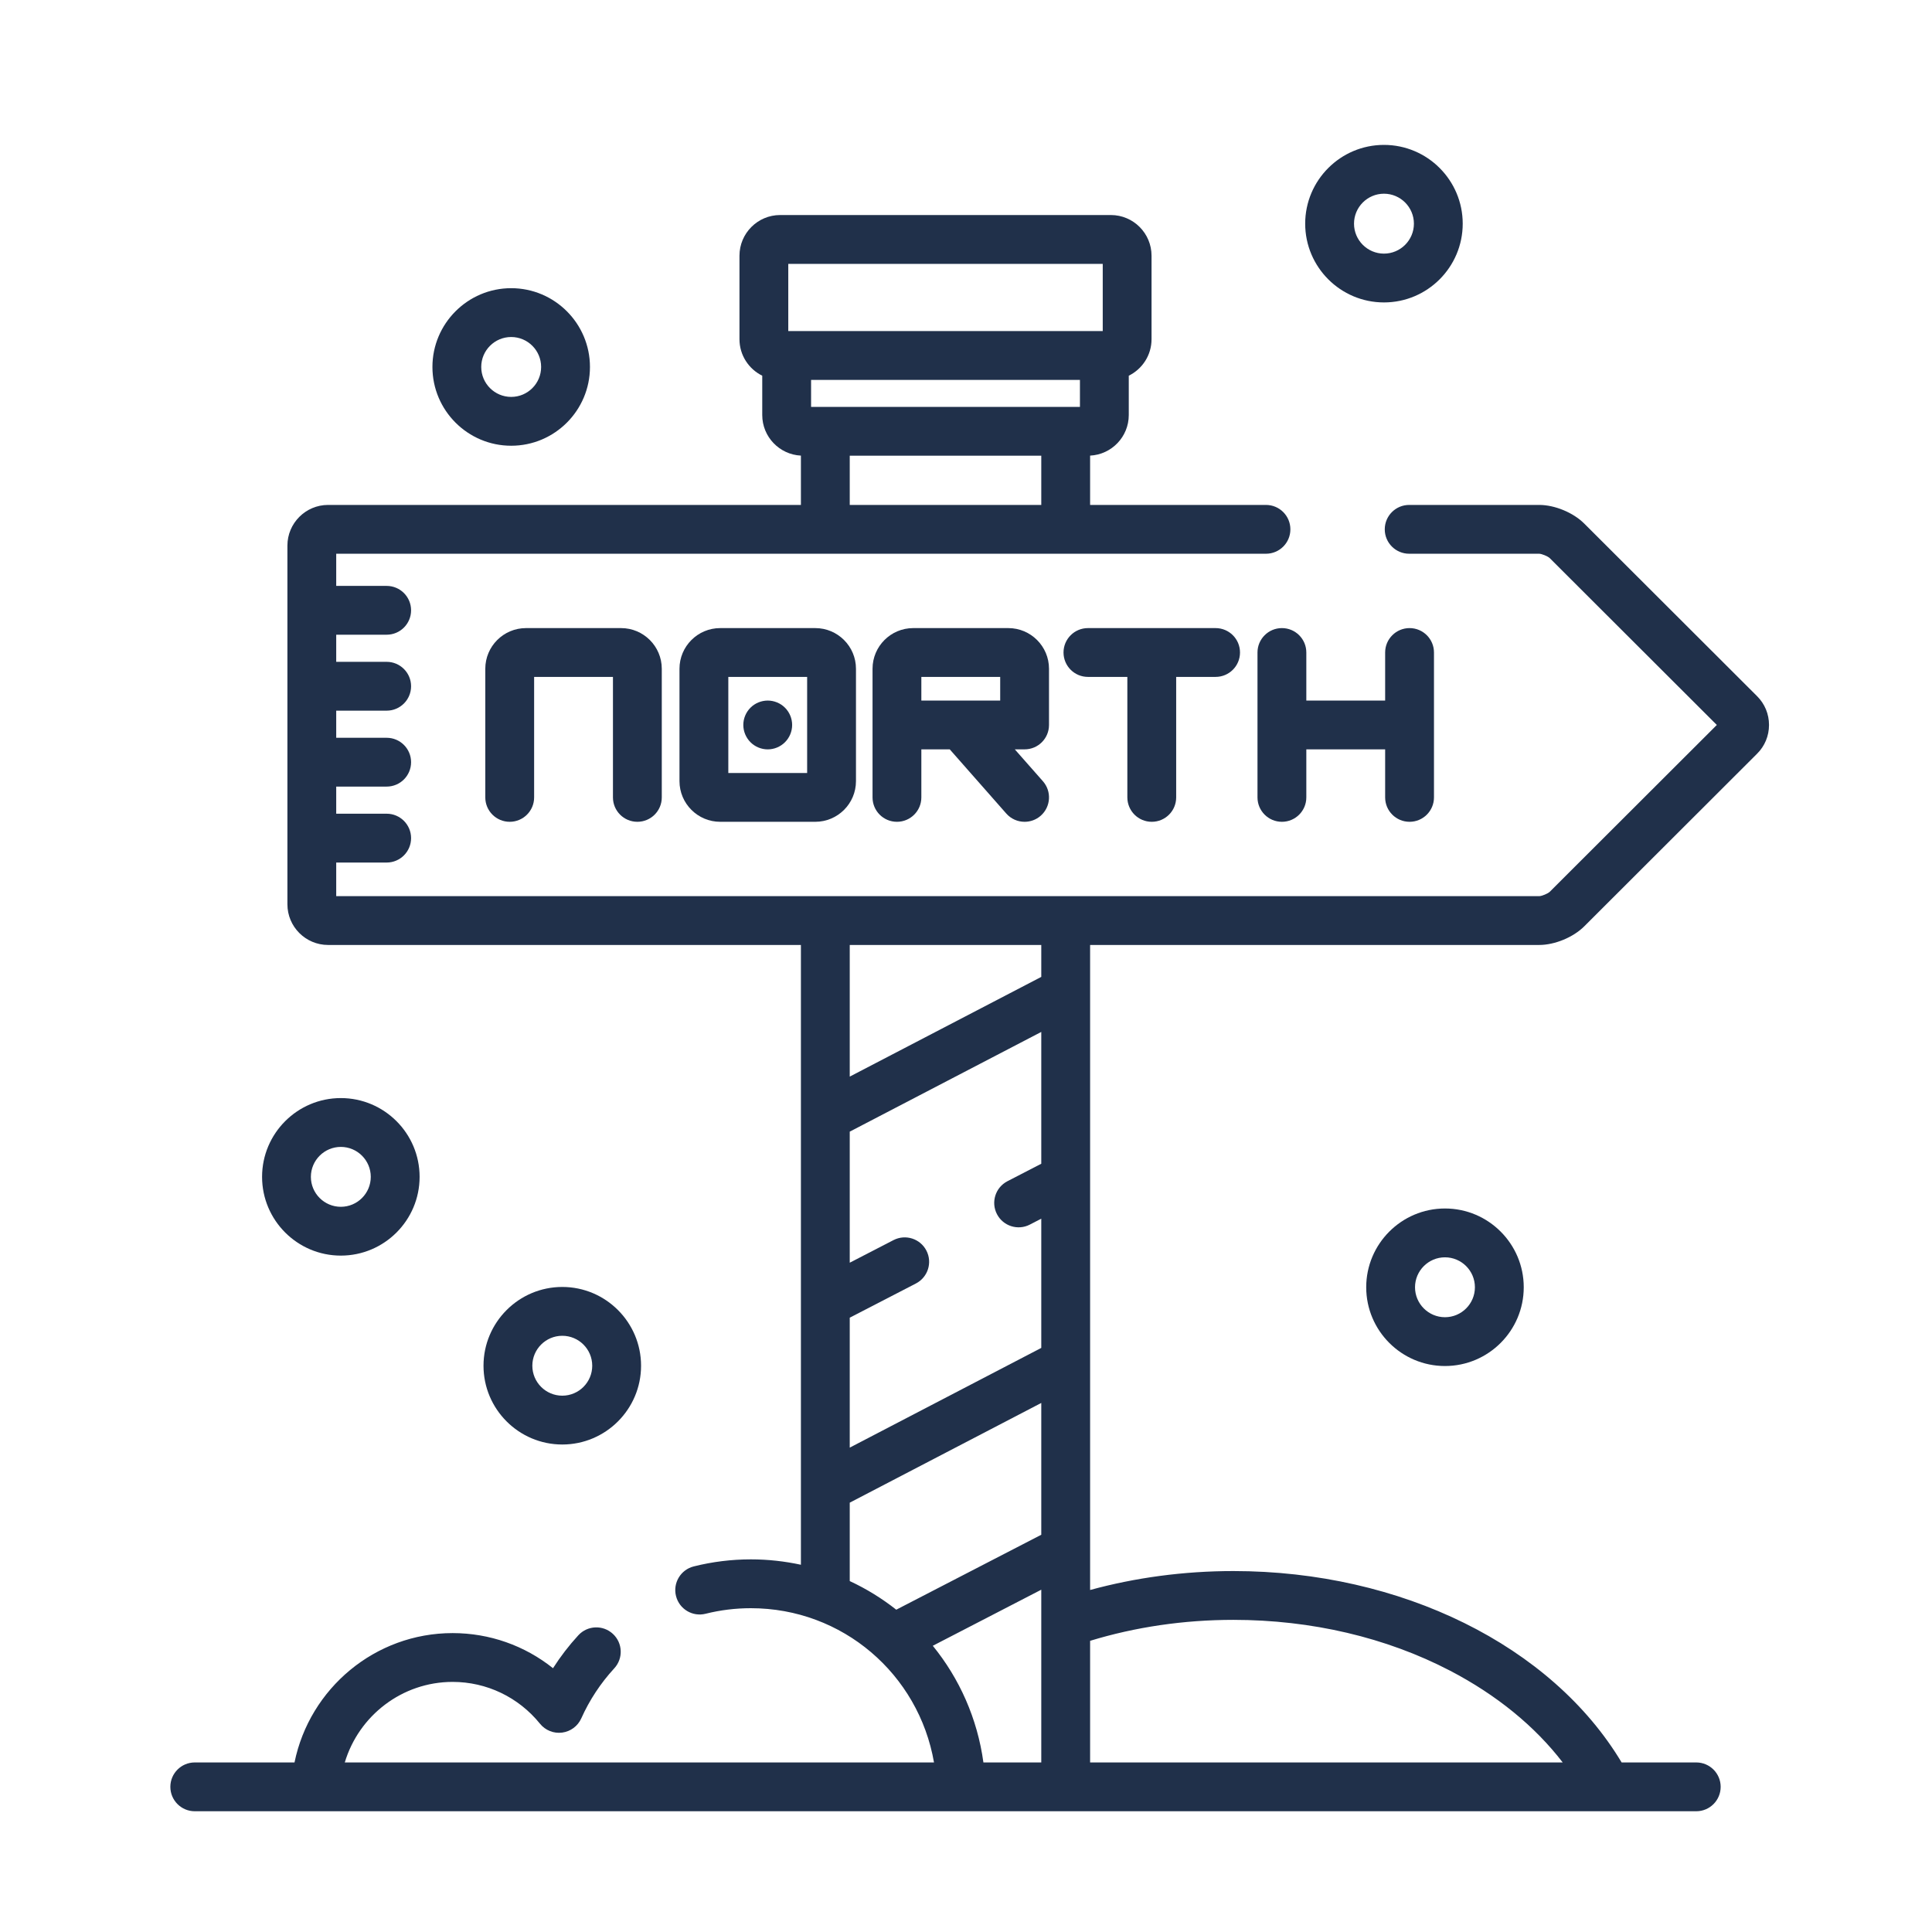 <?xml version="1.0" encoding="UTF-8"?>
<svg width="80px" height="80px" viewBox="0 0 80 80" version="1.1" xmlns="http://www.w3.org/2000/svg" xmlns:xlink="http://www.w3.org/1999/xlink">
    <!-- Generator: Sketch 61 (89581) - https://sketch.com -->
    <title>north</title>
    <desc>Created with Sketch.</desc>
    <g id="north" stroke="none" stroke-width="1" fill="none" fill-rule="evenodd">
        <g id="north-pole" transform="translate(7, 6)" fill="#20304A" fill-rule="nonzero">
            <path d="M18.718,20.008 L14.78,20.008 C13.851,20.008 13.095,20.763 13.095,21.692 L13.095,27.019 C13.095,27.577 13.548,28.029 14.106,28.029 C14.664,28.029 15.117,27.577 15.117,27.019 L15.117,22.029 L18.381,22.029 L18.381,27.019 C18.381,27.577 18.834,28.029 19.392,28.029 C19.95,28.029 20.403,27.577 20.403,27.019 L20.403,21.692 C20.403,20.763 19.647,20.008 18.718,20.008 Z" id="Path"></path>
            <path d="M51.367,20.008 C50.809,20.008 50.356,20.46 50.356,21.018 L50.356,23.008 L47.092,23.008 L47.092,21.018 C47.092,20.46 46.639,20.008 46.081,20.008 C45.523,20.008 45.07,20.46 45.07,21.018 L45.07,27.019 C45.07,27.577 45.523,28.029 46.081,28.029 C46.639,28.029 47.092,27.577 47.092,27.019 L47.092,25.03 L50.356,25.03 L50.356,27.019 C50.356,27.577 50.809,28.029 51.367,28.029 C51.925,28.029 52.378,27.577 52.378,27.019 L52.378,21.018 C52.378,20.46 51.925,20.008 51.367,20.008 Z" id="Path"></path>
            <path d="M26.759,20.008 L22.821,20.008 C21.892,20.008 21.136,20.763 21.136,21.692 L21.136,26.345 C21.136,27.274 21.892,28.029 22.821,28.029 L26.759,28.029 C27.688,28.029 28.444,27.274 28.444,26.345 L28.444,21.692 C28.444,20.763 27.688,20.008 26.759,20.008 Z M26.422,26.008 L23.158,26.008 L23.158,22.029 L26.422,22.029 L26.422,26.008 Z" id="Shape"></path>
            <path d="M25.504,23.304 C25.317,23.116 25.056,23.009 24.79,23.009 C24.525,23.009 24.263,23.116 24.076,23.304 C23.887,23.492 23.779,23.752 23.779,24.019 C23.779,24.285 23.887,24.545 24.076,24.734 C24.263,24.922 24.525,25.03 24.79,25.03 C25.056,25.03 25.317,24.922 25.504,24.734 C25.693,24.546 25.801,24.285 25.801,24.019 C25.801,23.752 25.693,23.492 25.504,23.304 Z" id="Path"></path>
            <path d="M36.437,24.019 C36.437,24.009 36.437,21.692 36.437,21.692 C36.437,20.763 35.681,20.008 34.753,20.008 L30.814,20.008 C29.885,20.008 29.13,20.763 29.13,21.692 L29.13,27.019 C29.13,27.577 29.582,28.029 30.14,28.029 C30.699,28.029 31.151,27.577 31.151,27.019 L31.151,25.029 L32.327,25.029 L34.668,27.687 C34.868,27.914 35.147,28.029 35.427,28.029 C35.664,28.029 35.903,27.946 36.095,27.777 C36.513,27.408 36.554,26.769 36.185,26.35 L35.021,25.029 L35.426,25.029 C35.985,25.03 36.437,24.577 36.437,24.019 Z M34.416,23.008 L31.151,23.008 L31.151,22.029 L34.416,22.029 L34.416,23.008 Z" id="Shape"></path>
            <path d="M43.335,20.008 L38.049,20.008 C37.491,20.008 37.038,20.46 37.038,21.018 C37.038,21.577 37.491,22.029 38.049,22.029 L39.681,22.029 L39.681,27.019 C39.682,27.577 40.134,28.029 40.692,28.029 C41.251,28.029 41.703,27.577 41.703,27.019 L41.703,22.029 L43.335,22.029 C43.894,22.029 44.346,21.577 44.346,21.018 C44.346,20.46 43.894,20.008 43.335,20.008 Z" id="Path"></path>
            <path d="M7.113,39.469 C5.315,39.469 3.852,40.932 3.852,42.731 C3.852,44.529 5.315,45.992 7.113,45.992 C8.912,45.992 10.375,44.529 10.375,42.731 C10.375,40.932 8.912,39.469 7.113,39.469 Z M7.113,43.971 C6.43,43.971 5.873,43.415 5.873,42.731 C5.873,42.047 6.43,41.491 7.113,41.491 C7.797,41.491 8.353,42.047 8.353,42.731 C8.353,43.415 7.797,43.971 7.113,43.971 Z" id="Shape"></path>
            <path d="M16.283,47.29 C14.484,47.29 13.021,48.754 13.021,50.552 C13.021,52.351 14.484,53.814 16.283,53.814 C18.081,53.814 19.545,52.351 19.545,50.552 C19.545,48.754 18.082,47.29 16.283,47.29 Z M16.283,51.792 C15.599,51.792 15.043,51.236 15.043,50.552 C15.043,49.868 15.599,49.312 16.283,49.312 C16.967,49.312 17.523,49.868 17.523,50.552 C17.523,51.236 16.967,51.792 16.283,51.792 Z" id="Shape"></path>
            <path d="M52.833,44.041 C51.035,44.041 49.572,45.504 49.572,47.303 C49.572,49.101 51.035,50.564 52.833,50.564 C54.632,50.564 56.095,49.101 56.095,47.303 C56.095,45.504 54.632,44.041 52.833,44.041 Z M52.833,48.543 C52.15,48.543 51.593,47.986 51.593,47.303 C51.593,46.619 52.15,46.063 52.833,46.063 C53.517,46.063 54.073,46.619 54.073,47.303 C54.073,47.986 53.517,48.543 52.833,48.543 Z" id="Shape"></path>
            <path d="M14.167,5.933 C12.369,5.933 10.906,7.397 10.906,9.195 C10.906,10.994 12.369,12.457 14.167,12.457 C15.966,12.457 17.429,10.994 17.429,9.195 C17.429,7.397 15.966,5.933 14.167,5.933 Z M14.167,10.435 C13.483,10.435 12.927,9.879 12.927,9.195 C12.927,8.511 13.483,7.955 14.167,7.955 C14.851,7.955 15.407,8.511 15.407,9.195 C15.407,9.879 14.851,10.435 14.167,10.435 Z" id="Shape"></path>
            <path d="M50.307,0 C48.508,0 47.045,1.463 47.045,3.262 C47.045,5.06 48.508,6.523 50.307,6.523 C52.105,6.523 53.568,5.06 53.568,3.262 C53.568,1.463 52.105,0 50.307,0 Z M50.307,4.502 C49.623,4.502 49.067,3.945 49.067,3.262 C49.067,2.578 49.623,2.021 50.307,2.021 C50.99,2.021 51.547,2.578 51.547,3.262 C51.547,3.945 50.99,4.502 50.307,4.502 Z" id="Shape"></path>
            <path d="M56.735,33.129 C57.378,33.129 58.145,32.812 58.6,32.358 L65.757,25.21 C66.076,24.893 66.251,24.47 66.251,24.019 C66.251,23.568 66.076,23.145 65.758,22.828 L58.6,15.68 C58.145,15.225 57.378,14.908 56.735,14.908 L51.351,14.908 C50.793,14.908 50.34,15.36 50.34,15.919 C50.34,16.477 50.793,16.929 51.351,16.929 L56.734,16.929 C56.844,16.931 57.093,17.035 57.171,17.11 L64.09,24.019 L57.172,30.927 C57.093,31.003 56.844,31.106 56.735,31.108 L6.922,31.108 L6.922,29.716 L9.011,29.716 C9.569,29.716 10.022,29.263 10.022,28.705 C10.022,28.147 9.569,27.694 9.011,27.694 L6.922,27.694 L6.922,26.571 L9.011,26.571 C9.569,26.571 10.022,26.119 10.022,25.56 C10.022,25.002 9.569,24.55 9.011,24.55 L6.922,24.55 L6.922,23.427 L9.011,23.427 C9.569,23.427 10.022,22.974 10.022,22.416 C10.022,21.858 9.569,21.405 9.011,21.405 L6.922,21.405 L6.922,20.282 L9.011,20.282 C9.569,20.282 10.022,19.83 10.022,19.271 C10.022,18.713 9.569,18.261 9.011,18.261 L6.922,18.261 L6.922,16.929 L45.421,16.929 C45.98,16.929 46.432,16.477 46.432,15.919 C46.432,15.36 45.98,14.908 45.421,14.908 L38.139,14.908 L38.139,12.866 C39.029,12.822 39.74,12.086 39.74,11.186 L39.74,9.557 C40.298,9.282 40.683,8.709 40.683,8.046 L40.683,4.589 C40.683,3.66 39.928,2.904 38.999,2.904 L25.304,2.904 C24.375,2.904 23.62,3.66 23.62,4.589 L23.62,8.046 C23.62,8.709 24.005,9.282 24.563,9.557 L24.563,11.186 C24.563,12.086 25.274,12.822 26.164,12.866 L26.164,14.908 L6.585,14.908 C5.657,14.908 4.901,15.664 4.901,16.592 L4.901,31.445 C4.901,32.374 5.657,33.129 6.585,33.129 L26.164,33.129 L26.164,58.793 C25.496,58.649 24.803,58.57 24.091,58.57 C23.292,58.57 22.496,58.669 21.726,58.862 C21.185,58.998 20.856,59.547 20.992,60.088 C21.128,60.63 21.677,60.958 22.218,60.822 C22.827,60.669 23.458,60.592 24.091,60.592 C27.889,60.592 31.04,63.323 31.675,66.979 L7.277,66.979 C7.857,65.042 9.649,63.644 11.742,63.644 C13.151,63.644 14.47,64.276 15.361,65.377 C15.582,65.65 15.929,65.789 16.277,65.743 C16.625,65.698 16.925,65.475 17.069,65.155 C17.41,64.394 17.87,63.696 18.436,63.081 C18.814,62.67 18.787,62.03 18.376,61.653 C17.965,61.275 17.326,61.302 16.948,61.713 C16.558,62.137 16.207,62.594 15.899,63.077 C14.728,62.141 13.272,61.623 11.742,61.623 C8.534,61.623 5.823,63.909 5.195,66.979 L1.065,66.979 C0.507,66.979 0.054,67.431 0.054,67.989 C0.054,68.548 0.507,69 1.065,69 L63.238,69 C63.796,69 64.249,68.548 64.249,67.989 C64.249,67.431 63.796,66.979 63.238,66.979 L60.148,66.979 C57.252,62.146 51.023,59.054 44.072,59.054 C42.007,59.054 40.007,59.328 38.139,59.838 L38.139,33.129 L56.735,33.129 Z M36.117,14.908 L28.186,14.908 L28.186,12.87 L36.117,12.87 L36.117,14.908 Z M37.718,10.849 L26.585,10.849 L26.585,9.731 L37.718,9.731 L37.718,10.849 Z M25.641,7.709 L25.641,4.926 L38.662,4.926 L38.662,7.709 L25.641,7.709 Z M28.186,33.129 L36.117,33.129 L36.117,34.451 L28.186,38.58 L28.186,33.129 L28.186,33.129 Z M36.117,66.979 L33.721,66.979 C33.471,65.153 32.724,63.498 31.625,62.148 L36.117,59.826 L36.117,66.979 Z M36.117,57.551 L30.112,60.654 C29.521,60.188 28.876,59.789 28.186,59.469 L28.186,56.222 L36.117,52.093 L36.117,57.551 Z M36.117,42.188 L36.117,42.188 L34.715,42.912 C34.219,43.168 34.025,43.778 34.281,44.274 C34.537,44.77 35.148,44.964 35.643,44.708 L36.117,44.463 L36.117,49.814 L28.186,53.943 L28.186,48.562 L30.927,47.146 C31.422,46.889 31.617,46.279 31.36,45.784 C31.104,45.288 30.494,45.094 29.998,45.35 L28.186,46.286 L28.186,40.859 L36.117,36.73 L36.117,42.188 Z M44.072,61.075 C47.3,61.075 50.403,61.803 53.045,63.18 C54.972,64.185 56.557,65.48 57.708,66.979 L38.139,66.979 L38.139,61.943 C40.007,61.372 42.014,61.075 44.072,61.075 Z" id="Shape"></path>
        </g>
    </g>
</svg>